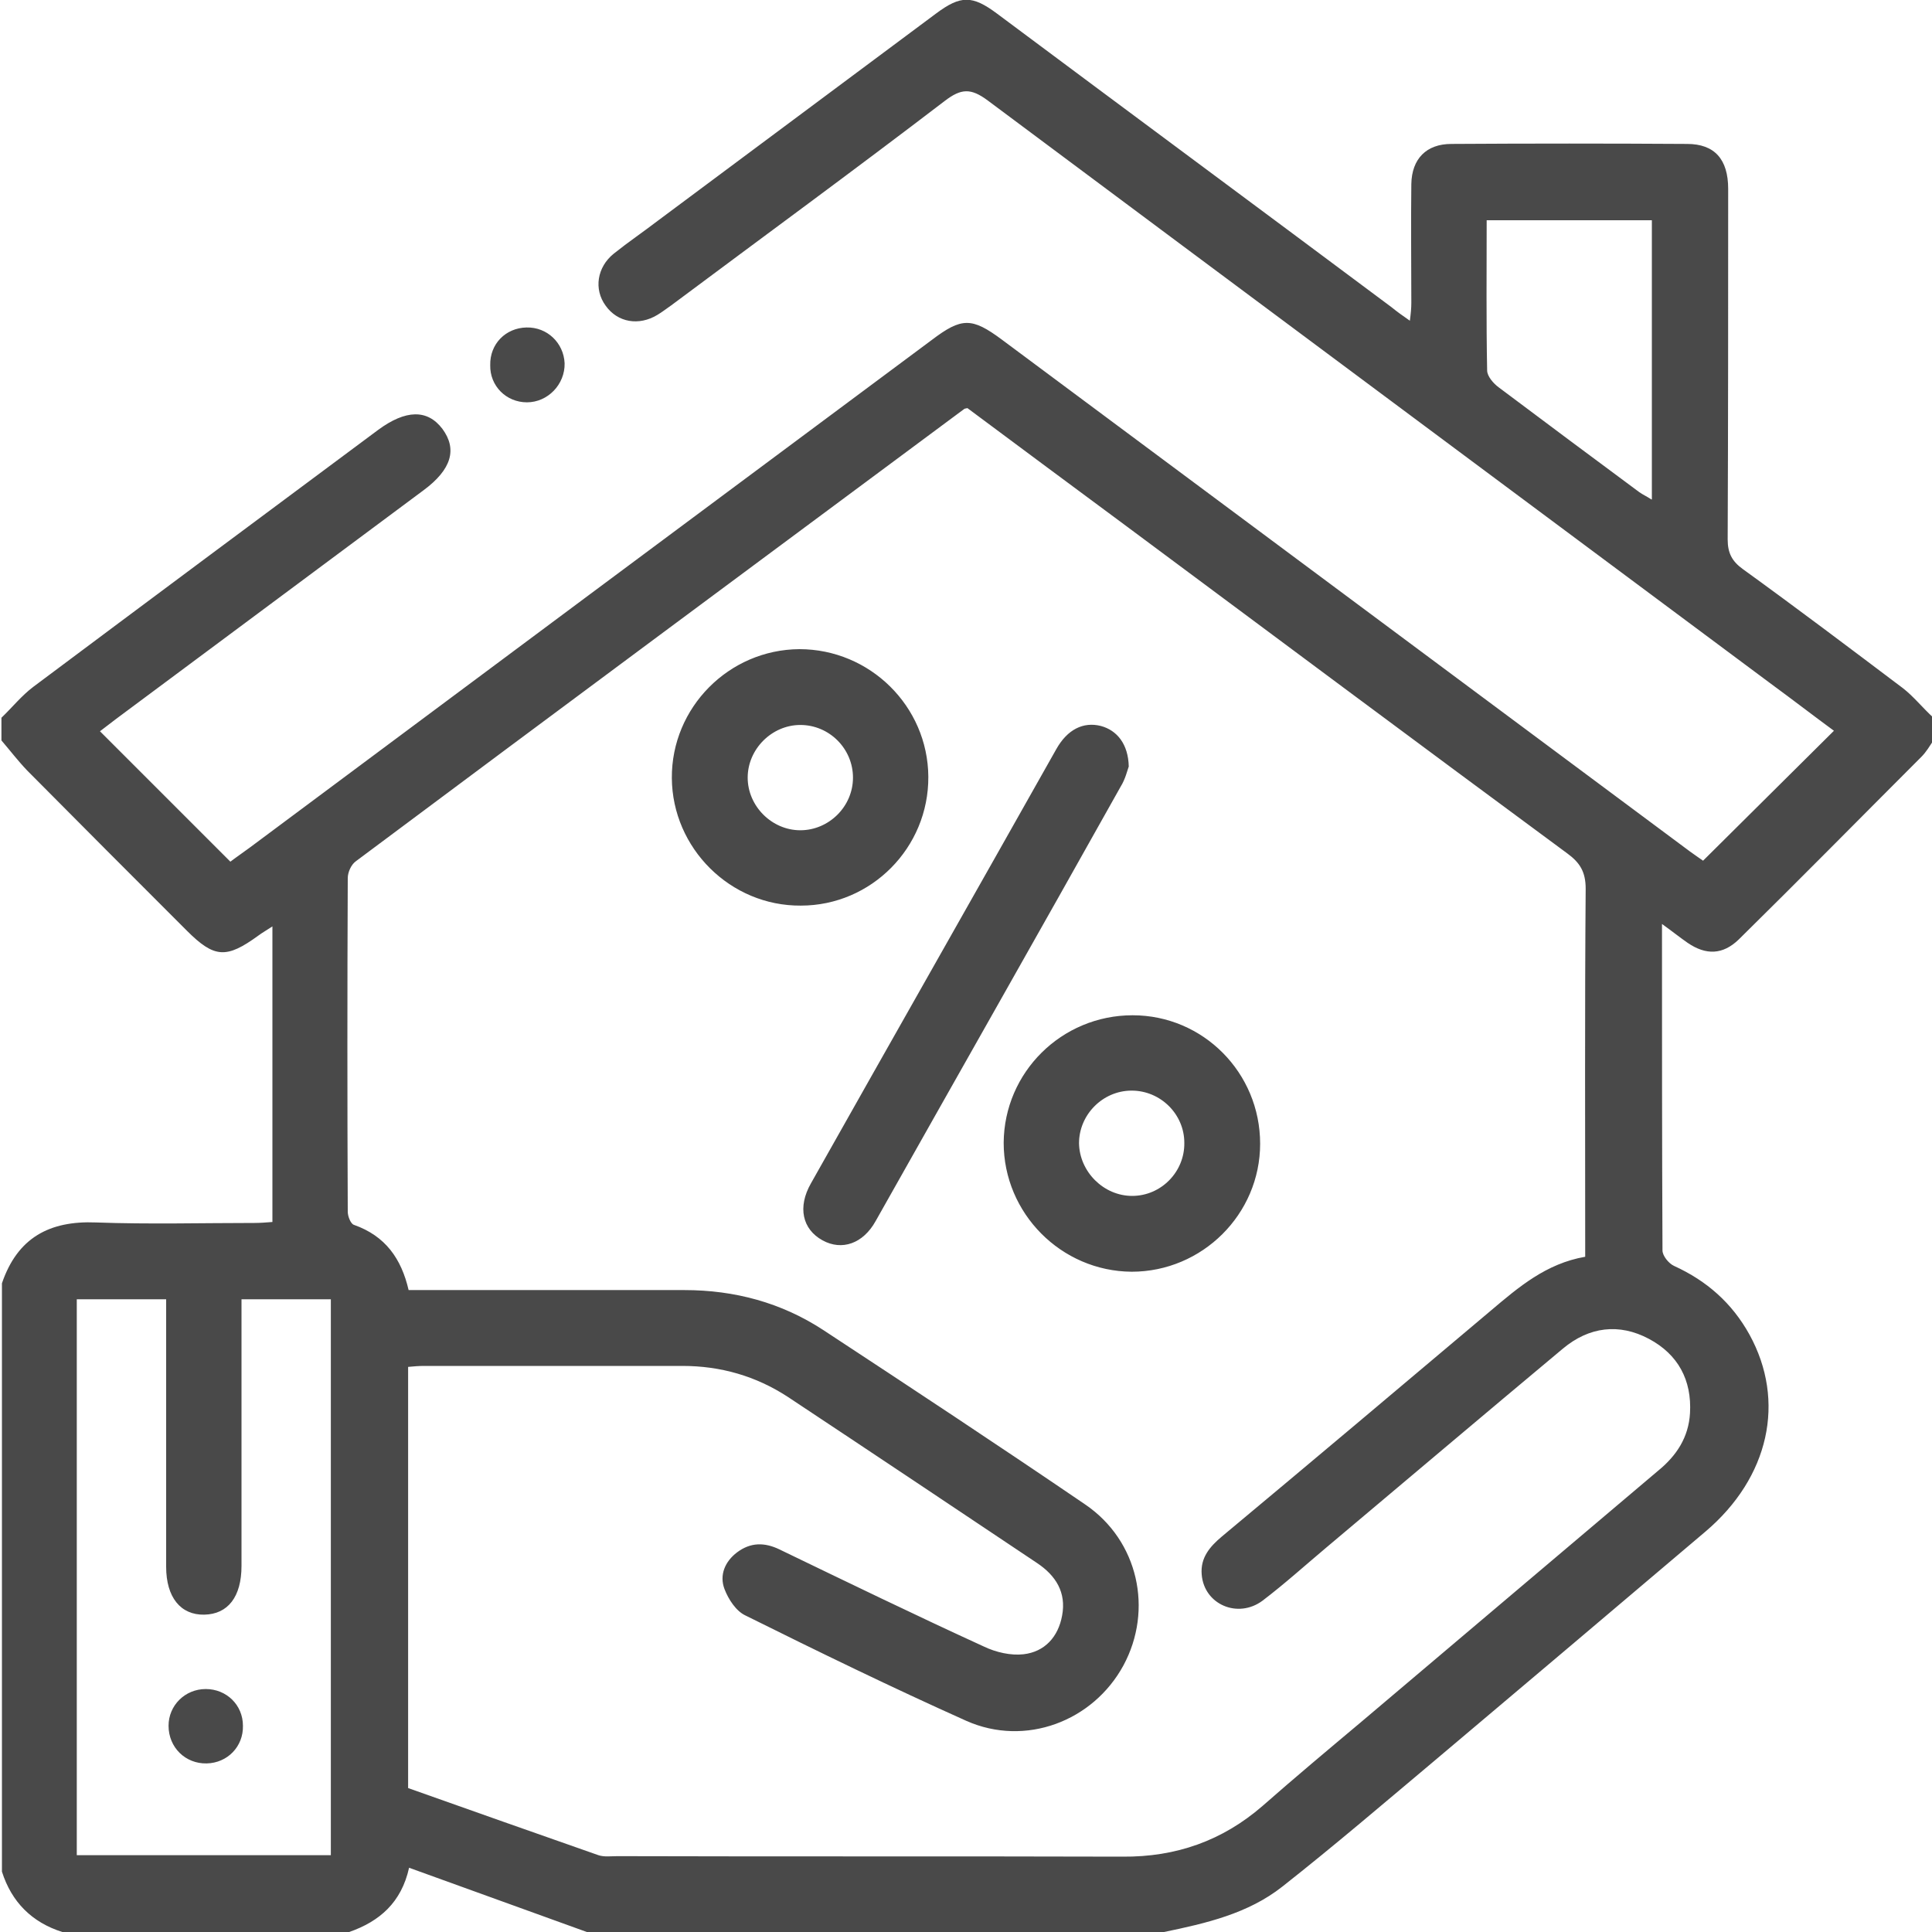 <svg width="62" height="62" viewBox="0 0 62 62" fill="none" xmlns="http://www.w3.org/2000/svg">
<path d="M61.07 22.087C59.365 20.801 57.66 19.514 55.924 18.259C55.583 18.011 55.443 17.747 55.443 17.313C55.459 13.562 55.459 9.811 55.459 6.06C55.459 5.115 55.025 4.619 54.141 4.619C51.615 4.603 49.104 4.603 46.577 4.619C45.771 4.619 45.306 5.099 45.291 5.905C45.275 7.176 45.291 8.447 45.291 9.718C45.291 9.889 45.275 10.059 45.244 10.292C44.996 10.121 44.826 9.997 44.655 9.858C40.439 6.711 36.208 3.58 31.992 0.434C31.201 -0.155 30.829 -0.155 30.039 0.434C27.063 2.65 24.087 4.867 21.111 7.083C20.646 7.44 20.165 7.765 19.7 8.137C19.158 8.571 19.049 9.284 19.437 9.811C19.824 10.354 20.506 10.462 21.095 10.106C21.25 10.013 21.39 9.904 21.545 9.796C24.474 7.61 27.419 5.456 30.318 3.239C30.845 2.836 31.155 2.821 31.697 3.224C40.067 9.47 48.453 15.701 56.838 21.948C57.536 22.459 58.218 22.986 58.853 23.451C57.443 24.846 56.063 26.226 54.653 27.621C54.56 27.559 54.389 27.435 54.234 27.326C46.872 21.855 39.509 16.368 32.147 10.896C31.186 10.183 30.86 10.183 29.899 10.912C22.599 16.337 15.298 21.777 8.013 27.202C7.781 27.373 7.533 27.543 7.393 27.652C5.967 26.226 4.603 24.862 3.208 23.467C3.348 23.358 3.534 23.219 3.735 23.064C7.021 20.615 10.307 18.181 13.593 15.732C14.492 15.066 14.678 14.415 14.198 13.764C13.717 13.128 13.02 13.144 12.136 13.795C8.447 16.538 4.758 19.282 1.069 22.041C0.697 22.32 0.387 22.707 0.046 23.033V23.761C0.325 24.087 0.573 24.412 0.868 24.722C2.573 26.443 4.278 28.148 5.998 29.868C6.882 30.752 7.269 30.767 8.292 30.023C8.416 29.93 8.556 29.853 8.742 29.729V39.215C8.556 39.23 8.354 39.246 8.168 39.246C6.479 39.246 4.774 39.292 3.084 39.23C1.581 39.168 0.558 39.726 0.062 41.183V60.062C0.372 61.039 1.023 61.69 1.999 62H11.206C12.183 61.659 12.88 61.054 13.128 59.938C15.066 60.636 16.941 61.318 18.832 62H37.355C38.703 61.721 40.052 61.411 41.152 60.543C42.826 59.225 44.454 57.83 46.097 56.451C48.98 54.017 51.863 51.584 54.73 49.15C56.776 47.414 57.319 44.965 56.141 42.826C55.583 41.819 54.777 41.106 53.723 40.625C53.552 40.548 53.351 40.3 53.351 40.129C53.335 36.688 53.335 33.232 53.335 29.651C53.661 29.884 53.909 30.085 54.157 30.256C54.746 30.659 55.288 30.643 55.8 30.147C57.768 28.21 59.706 26.241 61.659 24.288C61.814 24.133 61.922 23.947 62.046 23.761V23.033C61.69 22.707 61.411 22.351 61.07 22.087ZM52.994 16.027C52.855 15.934 52.715 15.872 52.607 15.794C51.103 14.678 49.6 13.562 48.096 12.431C47.926 12.307 47.724 12.074 47.724 11.888C47.693 10.307 47.709 8.711 47.709 7.068H53.01V16.027H52.994ZM10.633 59.535H2.464V41.695H5.332V42.361C5.332 44.996 5.332 47.647 5.332 50.282C5.332 51.258 5.797 51.832 6.556 51.816C7.316 51.801 7.75 51.243 7.75 50.251C7.75 47.631 7.75 45.012 7.75 42.392V41.695H10.617V59.535H10.633ZM54.234 45.353C54.188 46.128 53.8 46.717 53.211 47.197C50.018 49.894 46.841 52.591 43.648 55.288C42.594 56.172 41.54 57.055 40.517 57.954C39.23 59.07 37.742 59.597 36.022 59.582C30.612 59.566 25.203 59.582 19.809 59.566C19.607 59.566 19.39 59.597 19.204 59.535C17.174 58.822 15.143 58.109 13.097 57.381V43.865C13.268 43.849 13.438 43.834 13.609 43.834C16.368 43.834 19.142 43.834 21.901 43.834C23.126 43.834 24.257 44.159 25.28 44.826C27.946 46.593 30.612 48.375 33.278 50.158C33.883 50.561 34.224 51.103 34.084 51.847C33.96 52.529 33.526 53.01 32.844 53.087C32.441 53.134 31.961 53.025 31.573 52.839C29.372 51.832 27.202 50.778 25.017 49.724C24.536 49.491 24.087 49.491 23.653 49.817C23.265 50.111 23.079 50.545 23.25 50.995C23.374 51.32 23.622 51.708 23.932 51.847C26.272 53.01 28.628 54.157 31.015 55.226C32.906 56.063 35.076 55.242 36.053 53.444C37.014 51.661 36.533 49.445 34.828 48.282C32.054 46.391 29.233 44.531 26.427 42.687C25.079 41.803 23.575 41.4 21.963 41.4C19.235 41.4 16.523 41.4 13.795 41.4C13.578 41.4 13.345 41.4 13.113 41.4C12.88 40.393 12.369 39.664 11.361 39.308C11.253 39.277 11.16 39.029 11.16 38.889C11.144 35.324 11.144 31.744 11.16 28.179C11.16 27.993 11.268 27.745 11.423 27.636C17.918 22.785 24.428 17.964 30.938 13.128C30.953 13.113 30.969 13.113 31.046 13.097C32.736 14.353 34.441 15.624 36.161 16.895C40.873 20.398 45.57 23.901 50.297 27.388C50.7 27.683 50.886 27.977 50.886 28.52C50.855 32.426 50.871 36.347 50.871 40.331C49.615 40.548 48.732 41.307 47.833 42.067C44.965 44.485 42.098 46.903 39.215 49.305C38.827 49.631 38.517 49.987 38.564 50.53C38.641 51.491 39.726 51.956 40.517 51.367C41.23 50.824 41.881 50.235 42.563 49.662C45.089 47.538 47.616 45.399 50.158 43.276C50.995 42.578 51.956 42.454 52.917 42.966C53.847 43.462 54.296 44.283 54.234 45.353ZM16.91 12.911C17.577 12.911 18.135 12.338 18.119 11.656C18.088 11.005 17.561 10.493 16.895 10.509C16.228 10.524 15.717 11.036 15.732 11.718C15.717 12.384 16.244 12.911 16.91 12.911ZM36.223 24.598C36.208 23.885 35.851 23.436 35.324 23.296C34.766 23.157 34.255 23.405 33.898 24.04C31.279 28.69 28.644 33.325 26.024 37.975C25.59 38.734 25.745 39.447 26.396 39.804C27.016 40.145 27.698 39.912 28.101 39.184C30.721 34.534 33.356 29.899 35.96 25.249C36.115 25.001 36.177 24.722 36.223 24.598ZM29.791 24.924C29.775 22.661 27.915 20.832 25.652 20.832C23.389 20.847 21.545 22.707 21.56 24.97C21.576 27.218 23.436 29.078 25.699 29.062C27.962 29.062 29.806 27.202 29.791 24.924ZM25.683 26.644C24.769 26.644 23.994 25.869 23.994 24.955C23.994 24.04 24.769 23.265 25.683 23.265C26.613 23.265 27.373 24.025 27.373 24.955C27.373 25.885 26.598 26.644 25.683 26.644ZM40.439 36.704C40.439 34.425 38.61 32.581 36.347 32.581C34.069 32.581 32.224 34.41 32.209 36.673C32.209 38.936 34.053 40.796 36.316 40.811C38.579 40.811 40.439 38.967 40.439 36.704ZM36.332 38.378C35.417 38.378 34.642 37.603 34.627 36.688C34.627 35.774 35.386 34.999 36.316 34.999C37.246 34.999 38.006 35.758 38.006 36.673C38.021 37.603 37.262 38.378 36.332 38.378ZM6.603 54.203C5.936 54.203 5.409 54.73 5.409 55.381C5.409 56.079 5.952 56.606 6.634 56.59C7.3 56.575 7.812 56.048 7.796 55.381C7.796 54.715 7.269 54.203 6.603 54.203Z" fill="#494949"/>
</svg>
